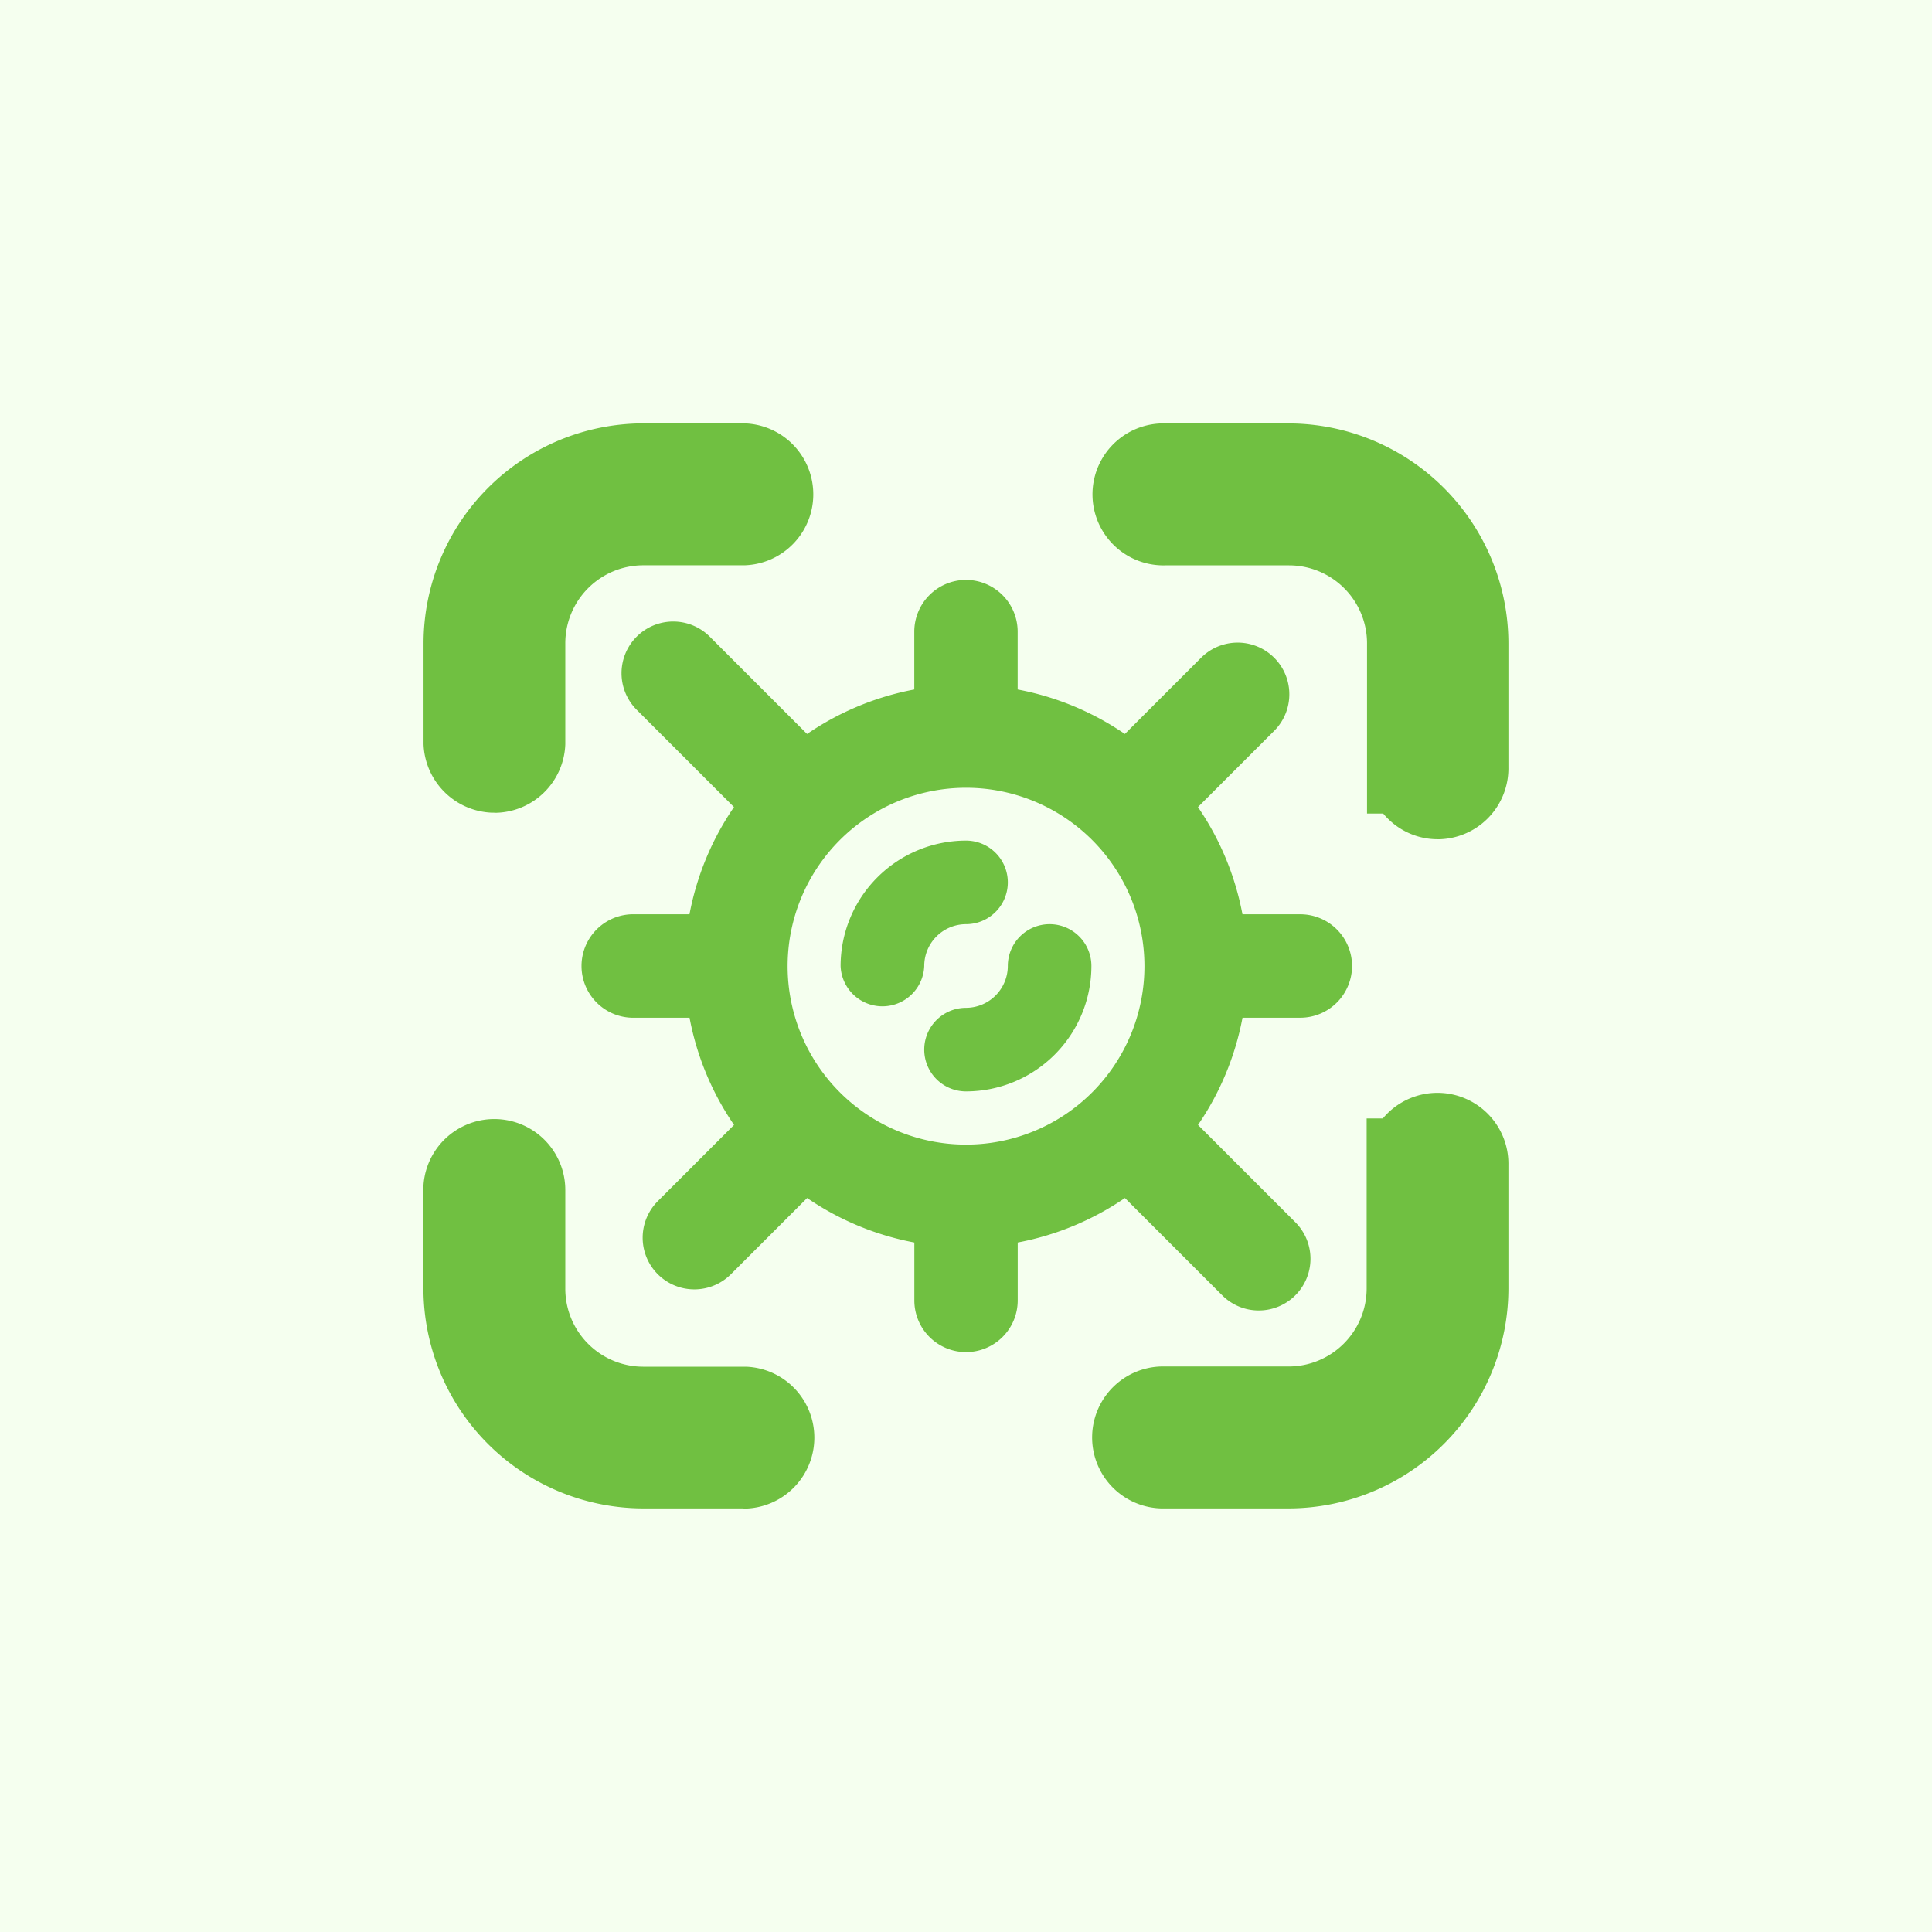<svg xmlns="http://www.w3.org/2000/svg" viewBox="0 0 357.35 357.35">
    <defs>
        <style>.cls-1{fill:#f5ffef;}.cls-2,.cls-3{fill:#70c041;}.cls-3{fill-rule:evenodd;}</style>
    </defs>
    <g id="Layer_2" data-name="Layer 2">
        <g id="Layer_2-2" data-name="Layer 2">
            <rect class="cls-1" width="357.35" height="357.35"/>
            <g id="noun_covid_3867300" data-name="noun covid 3867300">
                <g id="Path_1" data-name="Path 1">
                    <path class="cls-2" d="M240.53,170.94H228.27a49.81,49.81,0,0,0-9.06-21.86l15.19-15.19A7.73,7.73,0,0,0,223.46,123h0l-15.19,15.19a49.71,49.71,0,0,0-21.86-9.07V116.82a7.74,7.74,0,0,0-15.47,0v12.26a49.76,49.76,0,0,0-21.86,9.07L130,119.08A7.73,7.73,0,0,0,119.09,130l19.06,19.06a49.83,49.83,0,0,0-9.07,21.86H116.82a7.74,7.74,0,0,0,0,15.47h12.27a49.76,49.76,0,0,0,9.07,21.86L123,223.46a7.73,7.73,0,1,0,10.93,10.93l15.19-15.19a49.71,49.71,0,0,0,21.86,9.07v12.26a7.74,7.74,0,0,0,15.47,0h0V228.27a49.76,49.76,0,0,0,21.86-9.07l19.06,19.06a7.73,7.73,0,1,0,10.94-10.93l-19.06-19.06a49.86,49.86,0,0,0,9.06-21.86h12.26a7.74,7.74,0,0,0,0-15.47Zm-61.85,42.53a34.8,34.8,0,1,1,34.79-34.8h0A34.8,34.8,0,0,1,178.68,213.47Z"/>
                    <path class="cls-2" d="M178.68,250.09h0a9.56,9.56,0,0,1-9.56-9.56V229.82a52.17,52.17,0,0,1-19.83-8.23l-14.1,14.1a9.56,9.56,0,0,1-13.52-13.52l14.1-14.1a52.17,52.17,0,0,1-8.23-19.83H116.82a9.57,9.57,0,0,1,0-19.13h10.71a52.17,52.17,0,0,1,8.23-19.83l-18-18a9.56,9.56,0,0,1,13.52-13.52l18,18a52.24,52.24,0,0,1,19.83-8.23V116.82a9.58,9.58,0,0,1,9.56-9.56h0a9.58,9.58,0,0,1,9.56,9.56v10.71a52.17,52.17,0,0,1,19.83,8.23l14.1-14.1a9.56,9.56,0,0,1,13.52,13.52l-14.1,14.1a52.17,52.17,0,0,1,8.23,19.83h10.71a9.58,9.58,0,0,1,9.56,9.56,9.58,9.58,0,0,1-9.56,9.57H229.82a52.24,52.24,0,0,1-8.23,19.83l18,18a9.56,9.56,0,0,1-6.76,16.32h0a9.52,9.52,0,0,1-6.76-2.8l-18-18a52.24,52.24,0,0,1-19.83,8.23v10.71a9.56,9.56,0,0,1-9.56,9.56ZM148.89,216.8l1.27.93a48.34,48.34,0,0,0,21.06,8.74l1.55.24v13.82a5.91,5.91,0,0,0,5.9,5.9h0a5.89,5.89,0,0,0,5.91-5.9V226.71l1.55-.24a48.34,48.34,0,0,0,21.06-8.74l1.26-.93L228.63,237a5.9,5.9,0,0,0,8.34-8.35L216.8,208.45l.93-1.26a48.34,48.34,0,0,0,8.74-21.06l.24-1.55h13.82a5.91,5.91,0,0,0,0-11.81H226.71l-.24-1.55a48.34,48.34,0,0,0-8.74-21.06l-.93-1.26,16.3-16.3a5.9,5.9,0,0,0-8.34-8.35l-16.31,16.3-1.26-.93a48.34,48.34,0,0,0-21.06-8.74l-1.55-.24V116.82a5.91,5.91,0,0,0-5.9-5.9h0a5.92,5.92,0,0,0-5.9,5.9v13.82l-1.55.24a48.34,48.34,0,0,0-21.06,8.74l-1.26.93-20.17-20.17a5.9,5.9,0,1,0-8.35,8.34l20.17,20.18-.93,1.26a48.21,48.21,0,0,0-8.73,21.06l-.24,1.55H116.82a5.91,5.91,0,1,0,0,11.81h13.82l.24,1.55a48.34,48.34,0,0,0,8.74,21.06l.93,1.26-16.3,16.3a5.9,5.9,0,0,0,8.35,8.35Zm29.79-1.5a36.63,36.63,0,1,1,36.62-36.63A36.67,36.67,0,0,1,178.68,215.3Zm0-69.59a33,33,0,1,0,33,33A33,33,0,0,0,178.68,145.71Z"/>
                </g>
                <g id="Path_2" data-name="Path 2">
                    <path class="cls-2" d="M178.68,170.94a7.73,7.73,0,0,0,0-15.46h0a23.22,23.22,0,0,0-23.2,23.19,7.74,7.74,0,0,0,15.47,0h0A7.74,7.74,0,0,1,178.68,170.94Z"/>
                </g>
                <g id="Path_3" data-name="Path 3">
                    <path class="cls-2" d="M194.14,170.94a7.73,7.73,0,0,0-7.73,7.73h0a7.76,7.76,0,0,1-7.73,7.74,7.73,7.73,0,1,0,0,15.46h0a23.21,23.21,0,0,0,23.19-23.2A7.73,7.73,0,0,0,194.14,170.94Z"/>
                </g>
            </g>
            <g id="noun_Scanner_3885540" data-name="noun Scanner 3885540">
                <g id="Path_4" data-name="Path 4">
                    <path class="cls-3" d="M86.85,119A32.14,32.14,0,0,1,119,86.85h18.36a4.59,4.59,0,0,1,0,9.17H119a23,23,0,0,0-23,23s0,0,0,0v18.36a4.59,4.59,0,0,1-9.18,0Z"/>
                    <path class="cls-2" d="M91.45,150.32H91a13.17,13.17,0,0,1-12.66-12.67V119A40.73,40.73,0,0,1,119,78.31h18.66a13.13,13.13,0,0,1,0,26.25H119A14.43,14.43,0,0,0,104.56,119v18.67a13.14,13.14,0,0,1-13.11,12.67Z"/>
                </g>
                <g id="Path_6" data-name="Path 6">
                    <path class="cls-3" d="M86.85,238.36A32.14,32.14,0,0,0,119,270.5h18.36a4.59,4.59,0,1,0,.32-9.17H119a23,23,0,0,1-23-22.95V220a4.59,4.59,0,1,0-9.18-.32v18.68Z"/>
                    <path class="cls-2" d="M137.52,279H119a40.73,40.73,0,0,1-40.68-40.68V220.1c0-.23,0-.47,0-.71a13.13,13.13,0,0,1,26.24.72v18.25A14.43,14.43,0,0,0,119,252.79h19a13.13,13.13,0,0,1-.44,26.25Z"/>
                </g>
                <g id="Path_7" data-name="Path 7">
                    <path class="cls-3" d="M261.32,141.94V119a23,23,0,0,0-22.95-23h-23a4.59,4.59,0,1,1-.32-9.17h23.27A32.14,32.14,0,0,1,270.5,119v23a4.59,4.59,0,1,1-9.17.32,1.71,1.71,0,0,1,0-.32Z"/>
                    <path class="cls-2" d="M265.9,155.23A13,13,0,0,1,257,151.7a12,12,0,0,1-1.15-1.22h-3V119a14.43,14.43,0,0,0-14.41-14.43H215.52a13.13,13.13,0,0,1-.72-26.25c.24,0,.48,0,.71,0h22.85A40.73,40.73,0,0,1,279,119v22.84a13.13,13.13,0,0,1-12.67,13.39Z"/>
                </g>
                <g id="Path_8" data-name="Path 8">
                    <path class="cls-3" d="M261.32,215.41v23a23,23,0,0,1-23,23h-23a4.59,4.59,0,1,0-.32,9.18h23.27a32.14,32.14,0,0,0,32.14-32.14v-23a4.59,4.59,0,1,0-9.17-.32,1.71,1.71,0,0,0,0,.32Z"/>
                    <path class="cls-2" d="M215.25,279h-.5a13.13,13.13,0,0,1,.77-26.25h22.84a14.44,14.44,0,0,0,14.42-14.42V206.87h3a12,12,0,0,1,1.15-1.22A13.13,13.13,0,0,1,279,215.52v22.84A40.72,40.72,0,0,1,238.36,279H215.25Z"/>
                </g>
            </g>
        </g>
    </g>
</svg>